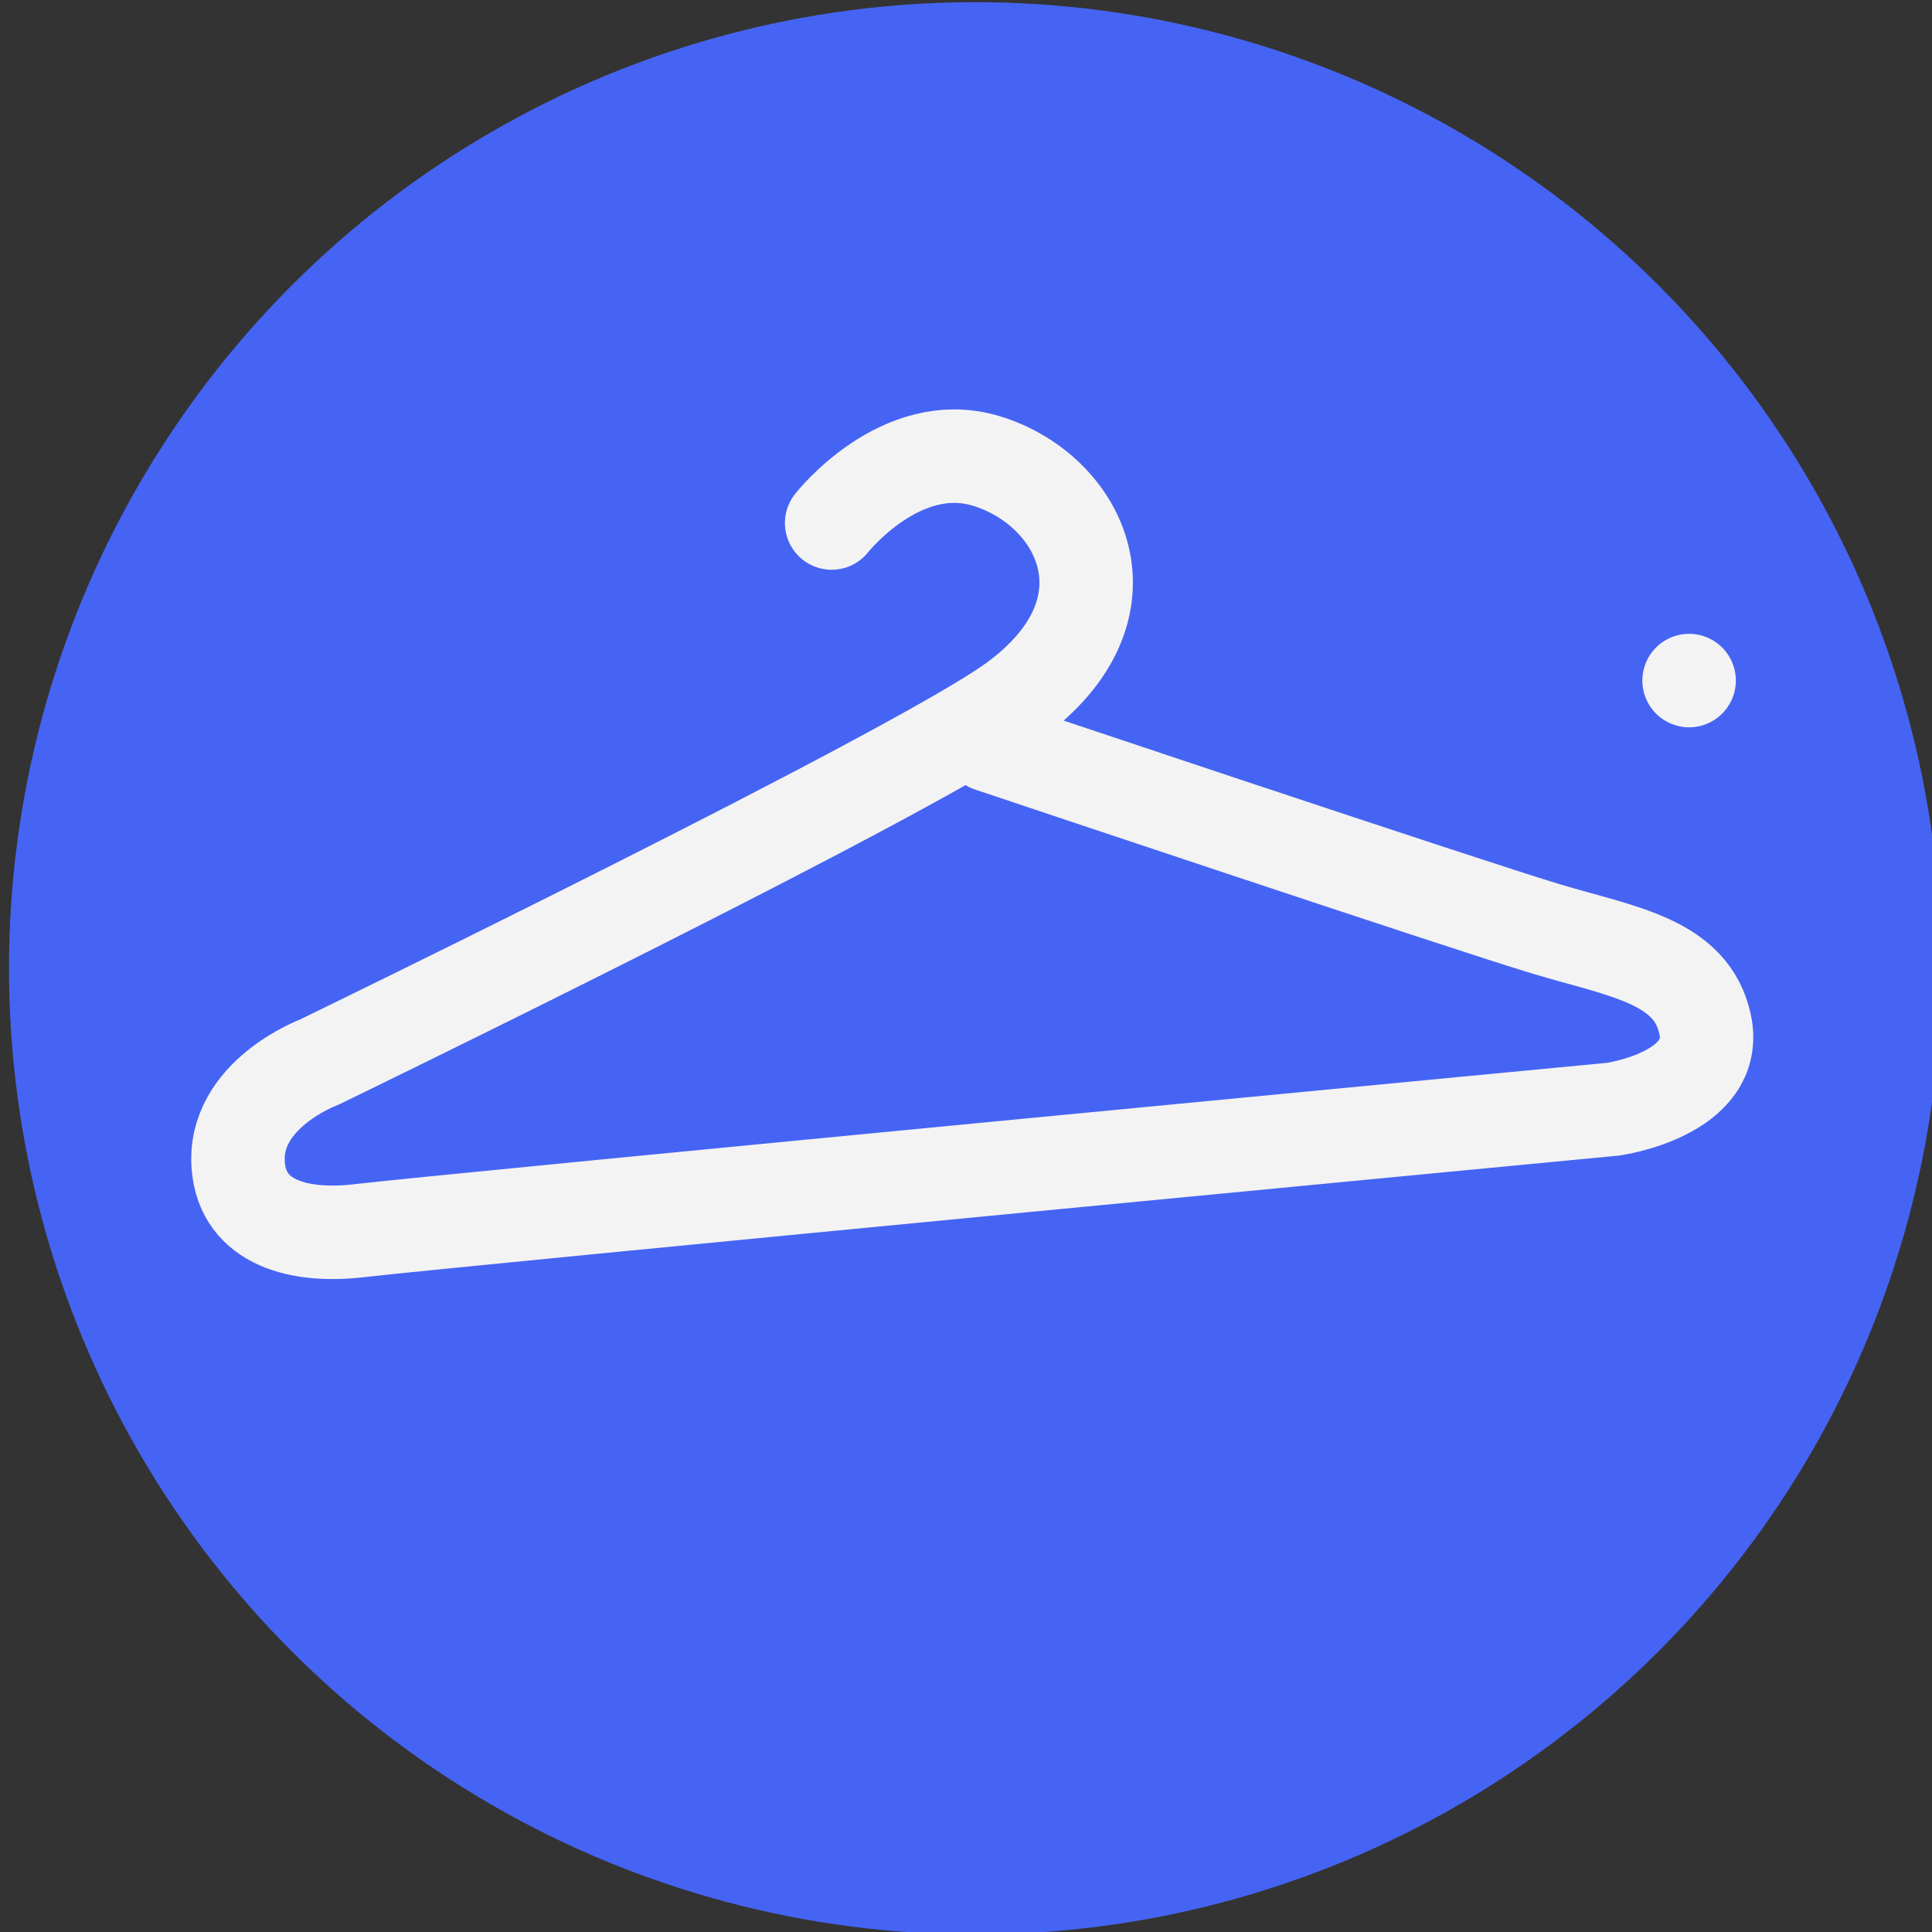 <svg id="es15e4xiwzd1" xmlns="http://www.w3.org/2000/svg" xmlns:xlink="http://www.w3.org/1999/xlink" viewBox="0 0 62 62" shape-rendering="geometricPrecision" text-rendering="geometricPrecision" width="62" height="62"><rect x="0" y="0" width="62" height="62" fill="#333333" stroke="none"/><style><![CDATA[#es15e4xiwzd6_tr {animation: es15e4xiwzd6_tr__tr 740ms linear infinite normal forwards}@keyframes es15e4xiwzd6_tr__tr { 0% {transform: translate(235.869px,413.459px) rotate(0deg)} 5.405% {transform: translate(235.869px,413.459px) rotate(3deg)} 10.811% {transform: translate(235.869px,413.459px) rotate(0deg)} 16.216% {transform: translate(235.869px,413.459px) rotate(-3deg)} 21.622% {transform: translate(235.869px,413.459px) rotate(0deg)} 27.027% {transform: translate(235.869px,413.459px) rotate(-3deg)} 32.432% {transform: translate(235.869px,413.459px) rotate(0deg)} 37.838% {transform: translate(235.869px,413.459px) rotate(-3deg)} 43.243% {transform: translate(235.869px,413.459px) rotate(0deg)} 100% {transform: translate(235.869px,413.459px) rotate(0deg)} }#es15e4xiwzd8 {
           animation-name: es15e4xiwzd8_s_o, es15e4xiwzd8_s_do;
           animation-duration: 740ms;
           animation-fill-mode: forwards;
           animation-timing-function: linear;
           animation-direction: normal;
           animation-iteration-count: infinite;  
        }@keyframes es15e4xiwzd8_s_o { 0% {stroke-opacity: 0} 1.351% {stroke-opacity: 1} 59.459% {stroke-opacity: 1} 60.811% {stroke-opacity: 0} 100% {stroke-opacity: 0} }@keyframes es15e4xiwzd8_s_do { 0% {stroke-dashoffset: 7.75} 18.919% {stroke-dashoffset: 0} 40.541% {stroke-dashoffset: 0} 59.459% {stroke-dashoffset: -7.75} 100% {stroke-dashoffset: -7.75} }#es15e4xiwzd10 {animation: es15e4xiwzd10_s_do 740ms linear infinite normal forwards}@keyframes es15e4xiwzd10_s_do { 0% {stroke-dashoffset: 11.69} 13.514% {stroke-dashoffset: 11.69} 32.432% {stroke-dashoffset: 0} 54.054% {stroke-dashoffset: 0} 72.973% {stroke-dashoffset: -11.69} 100% {stroke-dashoffset: -11.69} }#es15e4xiwzd12 {animation: es15e4xiwzd12_s_do 740ms linear infinite normal forwards}@keyframes es15e4xiwzd12_s_do { 0% {stroke-dashoffset: 11.35} 27.027% {stroke-dashoffset: 11.35} 45.946% {stroke-dashoffset: 0} 67.568% {stroke-dashoffset: 0} 86.486% {stroke-dashoffset: -11.35} 100% {stroke-dashoffset: -11.35} }#es15e4xiwzd14 {animation: es15e4xiwzd14_s_do 740ms linear infinite normal forwards}@keyframes es15e4xiwzd14_s_do { 0% {stroke-dashoffset: 5.77} 40.541% {stroke-dashoffset: 5.77} 59.459% {stroke-dashoffset: 0} 81.081% {stroke-dashoffset: 0} 100% {stroke-dashoffset: -5.77} }]]></style><g id="es15e4xiwzd2" transform="matrix(1 0 0 1 -929 -229)" clip-rule="evenodd"><g id="es15e4xiwzd3" transform="matrix(1.946 0 0 1.946 -910.351 -220.694)" clip-rule="evenodd"><circle id="es15e4xiwzd4" r="15.933" transform="matrix(1 0 0 1 961.277 247.055)" clip-rule="evenodd" fill="rgb(70,100,243)" fill-rule="evenodd" stroke="none" stroke-width="1" stroke-linecap="round" stroke-linejoin="round" stroke-miterlimit="1.5"/></g><g id="es15e4xiwzd5" transform="matrix(0.331 0.032 -0.032 0.331 896.039 112.782)" clip-rule="evenodd"><g id="es15e4xiwzd6_tr" transform="translate(235.869,413.459) rotate(0)"><path id="es15e4xiwzd6" d="M217.029,380.838C217.029,380.838,222.845,371.742,231.305,373.441C240.641,375.316,247.507,386.144,236.177,396.214C227.249,404.15,172.788,437.395,172.788,437.395C172.788,437.395,164.769,441.283,166.002,448.107C166.989,453.574,172.587,454.416,178.197,453.204C186.938,451.317,297.535,429.886,297.535,429.886C297.535,429.886,307.681,427.443,305.578,420.864C303.678,414.922,297.049,414.689,289.482,413.203C281.916,411.717,234.291,400.711,234.291,400.711" transform="translate(-235.869,-413.459)" clip-rule="evenodd" fill="none" fill-rule="evenodd" stroke="rgb(243,243,243)" stroke-width="9.02" stroke-linecap="round" stroke-linejoin="round" stroke-miterlimit="1.5"/></g></g><g id="es15e4xiwzd7" transform="matrix(1 0 0 1 -15.345 -0.123)" clip-rule="evenodd"><path id="es15e4xiwzd8" d="M955.757,257.107L948.88,253.523" clip-rule="evenodd" fill="none" fill-rule="evenodd" stroke="rgb(243,243,243)" stroke-width="3" stroke-opacity="0" stroke-linecap="round" stroke-linejoin="round" stroke-miterlimit="1.5" stroke-dashoffset="7.75" stroke-dasharray="7.75"/></g><g id="es15e4xiwzd9" transform="matrix(1 0 0 1 -15.345 -0.123)" clip-rule="evenodd"><path id="es15e4xiwzd10" d="M962.76,253.655L955.937,244.166" clip-rule="evenodd" fill="none" fill-rule="evenodd" stroke="rgb(243,243,243)" stroke-width="3" stroke-linecap="round" stroke-linejoin="round" stroke-miterlimit="1.5" stroke-dashoffset="11.69" stroke-dasharray="11.69"/></g><g id="es15e4xiwzd11" transform="matrix(0.947 0.322 -0.322 0.947 116.334 -307.189)" clip-rule="evenodd"><path id="es15e4xiwzd12" d="M988.904,253.023L991.983,242.101" clip-rule="evenodd" fill="none" fill-rule="evenodd" stroke="rgb(243,243,243)" stroke-width="3" stroke-linecap="round" stroke-linejoin="round" stroke-miterlimit="1.5" stroke-dashoffset="11.35" stroke-dasharray="11.35"/></g><g id="es15e4xiwzd13" transform="matrix(1 0 0 1 -19.345 -2.123)" clip-rule="evenodd"><path id="es15e4xiwzd14" d="M997.855,256.317L1002.55,252.963" clip-rule="evenodd" fill="none" fill-rule="evenodd" stroke="rgb(243,243,243)" stroke-width="3" stroke-linecap="round" stroke-linejoin="round" stroke-miterlimit="1.5" stroke-dashoffset="5.77" stroke-dasharray="5.77"/></g></g></svg>